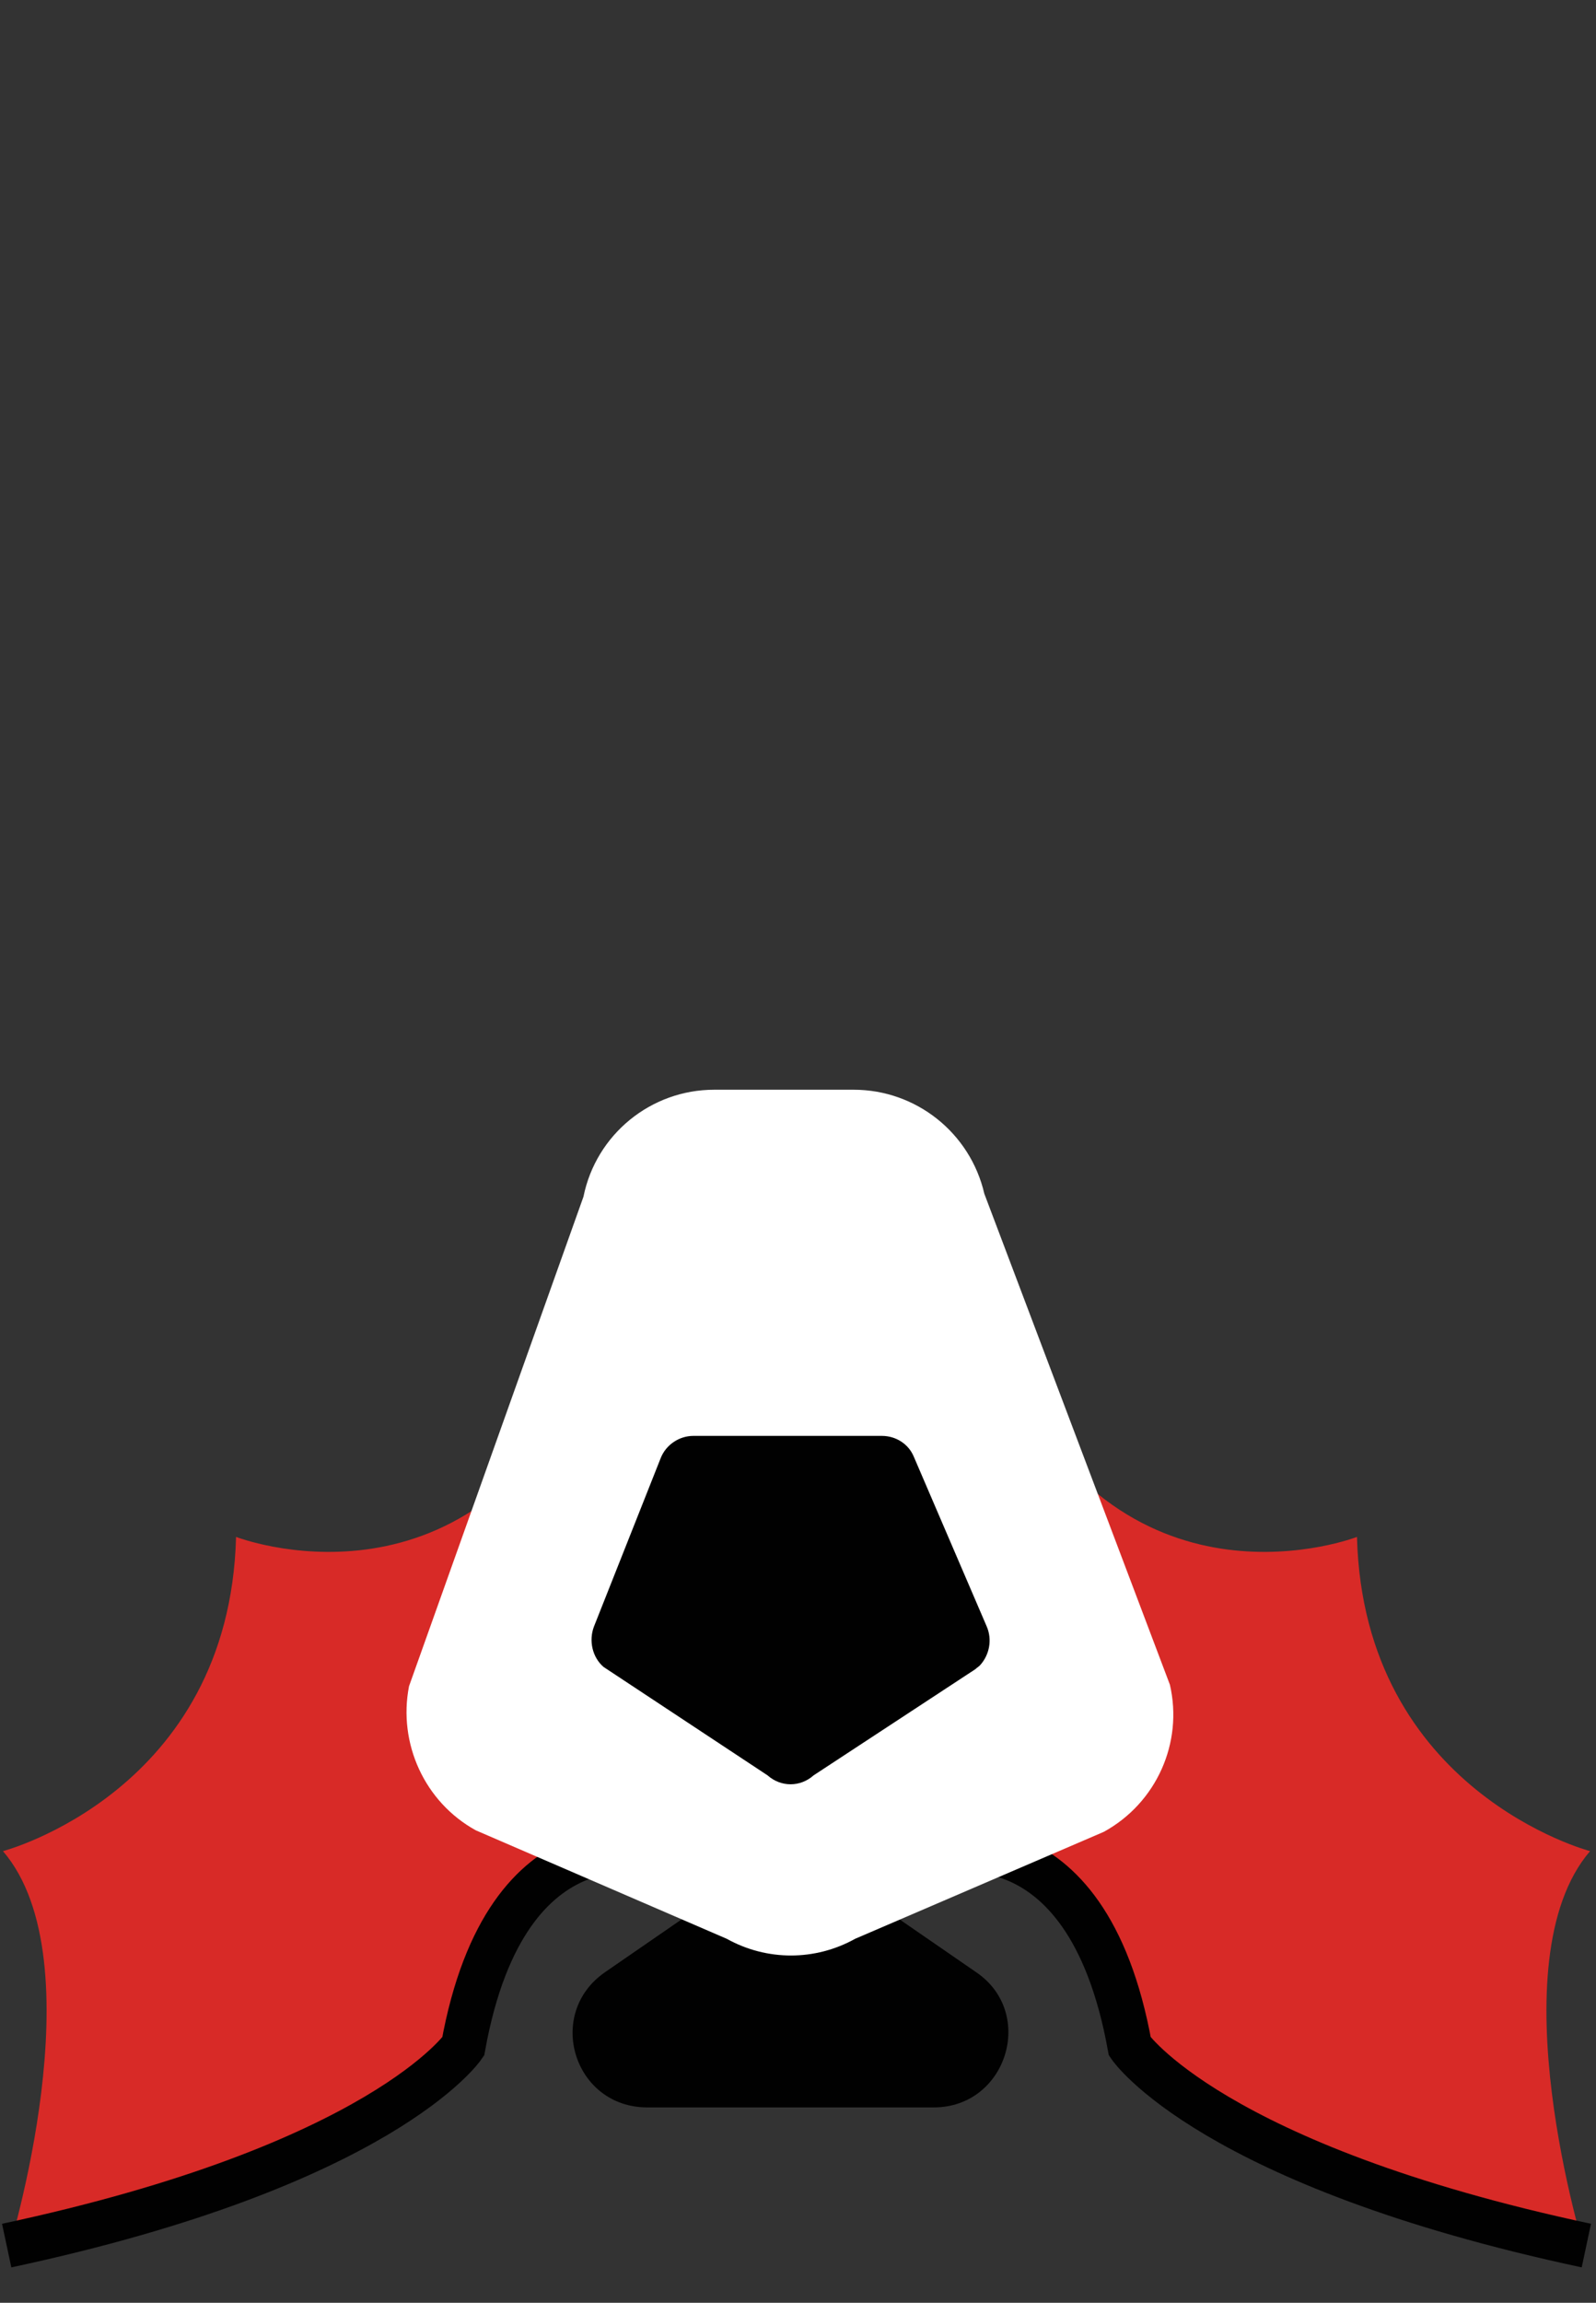 <svg id="Layer_1" xmlns="http://www.w3.org/2000/svg" viewBox="0 0 215 310"><rect x="0" y="0" width="215" height="310" fill="#333333" stroke="none"/><style>.st0{fill:#010101}.st1{fill:#19b35e}.st2{fill:#fff}.st3{fill:#f58024}.st4{fill:#ed2045}.st5{fill:#b3598d}.st6{fill:#cbdb29}.st7{fill:#02b7bf}.st8{fill:#358540}.st9{fill:#f3ea1d}.st10{fill:#f05a73}.st11{fill:#b83f59}.st12{fill:#f7a3a5}.st13{fill:#828182}.st14{fill:#bbb}.st15{fill:#cfd928}.st16{fill:#e1363e}.st17{fill:#148a44}.st18{fill:#da1f26}.st19{fill:#fce644}.st20{fill:#469fd8}.st21{fill:#bd6229}.st22{fill:#8d431f}.st23{fill:#e87fb3}.st24{fill:#499049}.st25{fill:#56a656}.st26{fill:#6fc171}.st27{fill:#f68c33}.st28{clip-path:url(#SVGID_2_);fill:#b16327}.st29{fill:#139f57}.st30{fill:#117940}.st31{fill:#3cb76b}.st32{fill:#149b53}.st33{fill:#f68a20}.st34{fill:#3bb05d}.st35{fill:#07b4c0}.st36{fill:#f3935f}.st37{fill:#eb83ac}.st38{fill:#f2e36d}.st39{fill:#93d1d6}.st40{fill:#f9a970}.st41{fill:#b56a43}.st42{fill:#92d5e5}.st43{fill:#f1d351}.st44{fill:#b79f36}.st45{fill:#fef6ab}.st46{fill:#ba7c38}.st47{fill:#d82a27}.st48{fill:none;stroke:#010101;stroke-width:6;stroke-miterlimit:10}</style><path class="st47" d="M125.5 250.4s20.6-6.7 26.5 25.9c0 0 10.9 16 61.5 26.8 0 0-12.1-39 .7-53.9 0 0-30.5-8-31.4-42.3 0 0-30.7 11.9-47.4-22.1l-9.9 65.6z"/><path class="st48" d="M125.7 249.6s20.6-6.7 26.5 25.9c0 0 10.9 16 61.5 26.8"/><path class="st47" d="M89.1 250.4s-20.6-6.7-26.5 25.9c0 0-10.9 16-61.5 26.8 0 0 12.1-39-.7-53.9 0 0 30.5-8 31.4-42.3 0 0 30.7 11.9 47.4-22.1l9.9 65.6z"/><path class="st48" d="M88.9 249.6s-20.6-6.7-26.5 25.9c0 0-10.9 16-61.5 26.8"/><path class="st0" d="M100.8 252.2l-19.3 13.3c-8.1 5.6-4.2 18.2 5.7 18.2h38.6c9.8 0 13.8-12.7 5.7-18.2l-19.3-13.3c-3.5-2.3-8-2.3-11.4 0z"/><path class="st2" d="M97.9 261l-33.8-14.6c-6.9-3.8-10.5-11.7-9-19.4l23.5-65.9c1.7-8.4 9.1-14.4 17.6-14.4H115c8.4 0 15.7 5.8 17.6 14l25 66.1c1.8 7.8-1.8 15.9-8.9 19.8L115.2 261c-5.4 3-11.9 3-17.3 0z"/><path class="st0" d="M103.4 239l-22.1-14.6c-1.5-1.3-2-3.5-1.3-5.4l9-22.7c.7-1.8 2.5-3 4.4-3h25.4c1.9 0 3.6 1.1 4.3 2.8l9.8 22.8c.8 1.8.4 3.9-.9 5.3-.2.2-.4.3-.6.5L109.6 239c-1.8 1.6-4.4 1.6-6.2 0z"/></svg>